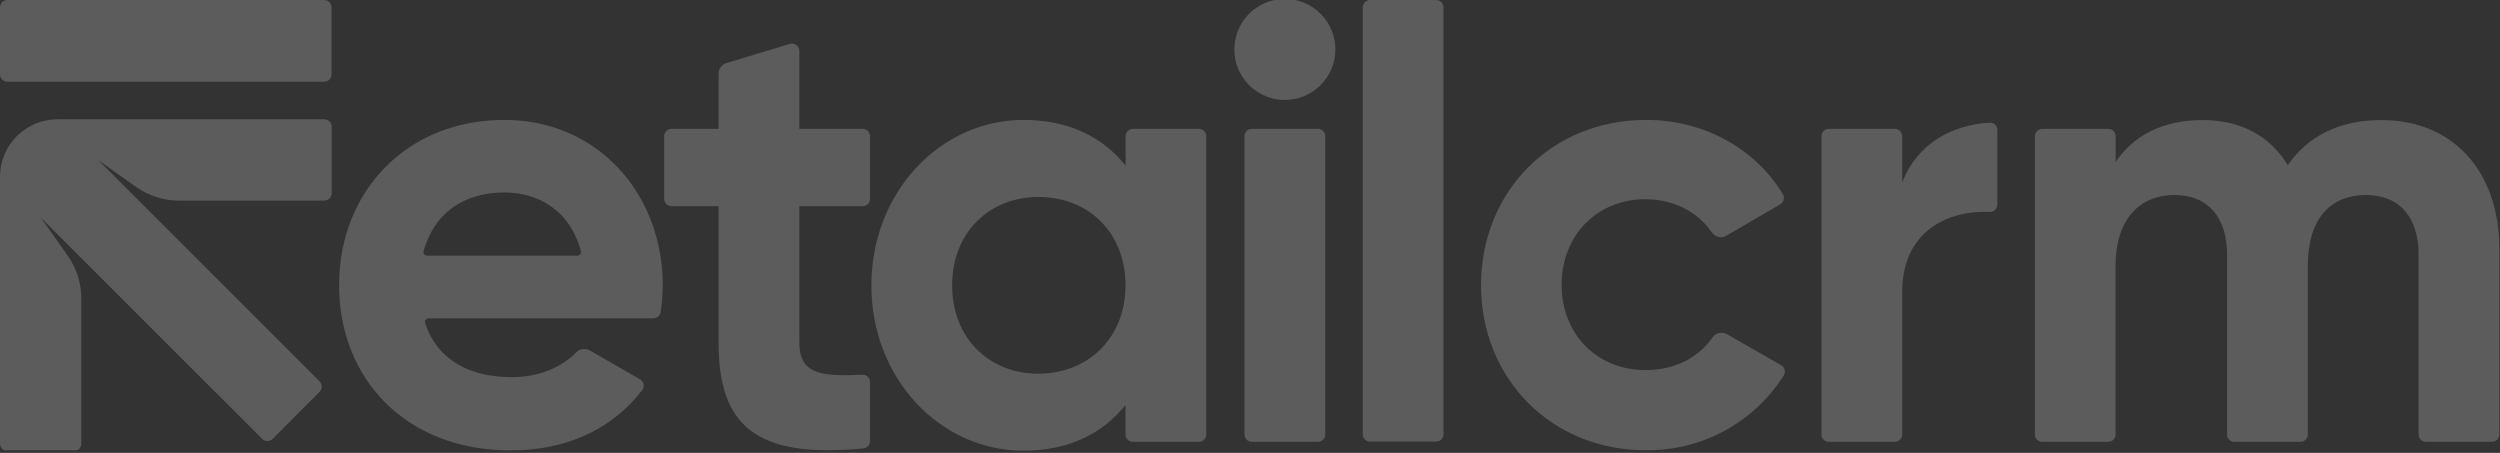 <svg width="679" height="123" viewBox="0 0 679 123" fill="none" xmlns="http://www.w3.org/2000/svg">
<rect x="0" y="0" width="679" height="123" fill="#333333" stroke="none"/>
<g opacity="0.2" clip-path="url(#clip0_1009_13285)">
<path d="M139 102.44C146.49 102.44 152.66 99.67 156.57 95.64C157.036 95.179 157.641 94.884 158.291 94.799C158.941 94.714 159.601 94.844 160.17 95.17L173.8 103C174.054 103.142 174.274 103.338 174.444 103.574C174.614 103.81 174.731 104.08 174.787 104.365C174.842 104.651 174.834 104.945 174.764 105.228C174.694 105.51 174.563 105.774 174.38 106C166.38 116.41 154.1 122.33 138.68 122.33C110.12 122.33 92.1 102.78 92.1 77.45C92.1 52.12 110.29 32.57 137 32.57C162.16 32.57 180 52.46 180 77.45C179.995 79.894 179.804 82.335 179.43 84.75C179.36 85.229 179.119 85.666 178.751 85.98C178.383 86.295 177.914 86.465 177.43 86.46H116.43C116.269 86.459 116.109 86.496 115.966 86.57C115.822 86.643 115.698 86.75 115.605 86.882C115.511 87.013 115.451 87.166 115.43 87.326C115.408 87.486 115.425 87.648 115.48 87.8C118.87 98.06 127.93 102.44 139 102.44ZM156.76 69.44C156.914 69.445 157.067 69.413 157.208 69.349C157.348 69.284 157.471 69.188 157.568 69.068C157.665 68.948 157.732 68.807 157.766 68.657C157.799 68.506 157.797 68.35 157.76 68.2C154.76 56.87 145.85 52.27 136.98 52.27C125.71 52.27 117.89 58.08 115.03 68.19C114.991 68.341 114.988 68.498 115.02 68.65C115.053 68.802 115.12 68.944 115.217 69.065C115.314 69.187 115.438 69.284 115.579 69.349C115.721 69.414 115.875 69.445 116.03 69.44H156.76Z" fill="white"/>
<path d="M217.1 56V93C217.1 101.66 222.99 102.3 234.21 101.78C234.481 101.766 234.752 101.808 235.006 101.902C235.26 101.997 235.493 102.142 235.689 102.329C235.886 102.516 236.042 102.741 236.149 102.991C236.255 103.24 236.31 103.509 236.31 103.78V119.78C236.312 120.277 236.129 120.758 235.796 121.128C235.464 121.498 235.005 121.73 234.51 121.78C205.13 124.63 195.17 115.53 195.17 93.03V56H182.38C181.849 56 181.341 55.789 180.966 55.414C180.591 55.039 180.38 54.53 180.38 54V37C180.38 36.469 180.591 35.961 180.966 35.586C181.341 35.211 181.849 35 182.38 35H195.17V20C195.17 19.356 195.377 18.73 195.761 18.213C196.144 17.696 196.684 17.317 197.3 17.13L214.52 11.92C214.818 11.829 215.134 11.81 215.441 11.863C215.749 11.917 216.039 12.041 216.29 12.226C216.541 12.412 216.744 12.654 216.885 12.932C217.026 13.211 217.099 13.518 217.1 13.83V35H234.31C234.84 35 235.349 35.211 235.724 35.586C236.099 35.961 236.31 36.469 236.31 37V54C236.31 54.53 236.099 55.039 235.724 55.414C235.349 55.789 234.84 56 234.31 56H217.1Z" fill="white"/>
<path d="M327.62 37V118C327.62 118.531 327.409 119.039 327.034 119.414C326.659 119.789 326.15 120 325.62 120H307.69C307.159 120 306.651 119.789 306.276 119.414C305.901 119.039 305.69 118.531 305.69 118V110C299.57 117.65 290.39 122.41 277.98 122.41C255.37 122.41 236.67 102.86 236.67 77.53C236.67 52.2 255.37 32.57 278 32.57C290.41 32.57 299.59 37.33 305.71 44.98V37C305.71 36.47 305.921 35.961 306.296 35.586C306.671 35.211 307.179 35 307.71 35H325.64C326.167 35.005 326.67 35.218 327.041 35.593C327.412 35.967 327.62 36.473 327.62 37V37ZM305.69 77.5C305.69 63.22 295.69 53.5 282.06 53.5C268.63 53.5 258.6 63.19 258.6 77.5C258.6 91.81 268.6 101.5 282.06 101.5C295.66 101.42 305.69 91.73 305.69 77.45V77.5Z" fill="white"/>
<path d="M335.25 13.8C335.201 11.968 335.519 10.144 336.186 8.437C336.853 6.73 337.855 5.173 339.134 3.86C340.412 2.547 341.941 1.503 343.629 0.79C345.318 0.077 347.132 -0.29 348.965 -0.29C350.798 -0.29 352.612 0.077 354.301 0.79C355.99 1.503 357.518 2.547 358.797 3.86C360.075 5.173 361.077 6.73 361.744 8.437C362.411 10.144 362.73 11.968 362.68 13.8C362.584 17.373 361.096 20.768 358.535 23.261C355.973 25.755 352.54 27.15 348.965 27.15C345.39 27.15 341.957 25.755 339.395 23.261C336.834 20.768 335.347 17.373 335.25 13.8V13.8ZM340 35H357.94C358.471 35 358.979 35.211 359.354 35.586C359.729 35.961 359.94 36.47 359.94 37V118C359.94 118.531 359.729 119.039 359.354 119.414C358.979 119.789 358.471 120 357.94 120H340C339.47 120 338.961 119.789 338.586 119.414C338.211 119.039 338 118.531 338 118V37C338 36.47 338.211 35.961 338.586 35.586C338.961 35.211 339.47 35 340 35Z" fill="white"/>
<path d="M372.13 2.0286e-07H390.05C390.57 -0 391.07 0.202 391.443 0.564C391.817 0.927 392.034 1.42 392.05 1.94V118C392.034 118.52 391.817 119.013 391.443 119.376C391.07 119.738 390.57 119.94 390.05 119.94H372.13C371.61 119.94 371.11 119.738 370.736 119.376C370.363 119.013 370.145 118.52 370.13 118V1.94C370.145 1.42 370.363 0.927 370.736 0.564C371.11 0.202 371.61 -0 372.13 2.0286e-07Z" fill="white"/>
<path d="M402.25 77.45C402.25 52.12 421.25 32.57 447.13 32.57C463.02 32.57 476.91 40.57 484.2 52.72C484.34 52.948 484.433 53.201 484.474 53.465C484.515 53.729 484.502 53.999 484.437 54.258C484.372 54.517 484.255 54.76 484.094 54.974C483.933 55.187 483.731 55.366 483.5 55.5L468.92 64C468.265 64.387 467.487 64.51 466.744 64.344C466.002 64.179 465.35 63.738 464.92 63.11C461.13 57.55 454.56 54.11 446.92 54.11C433.83 54.11 424.14 63.8 424.14 77.4C424.14 90.83 433.83 100.52 446.92 100.52C454.71 100.52 461.31 97.22 465.09 91.67C465.517 91.053 466.159 90.619 466.89 90.453C467.621 90.286 468.388 90.399 469.04 90.77L483.75 99.18C483.985 99.314 484.191 99.494 484.355 99.71C484.518 99.926 484.636 100.172 484.702 100.435C484.767 100.698 484.779 100.971 484.736 101.238C484.692 101.506 484.595 101.761 484.45 101.99C480.468 108.279 474.944 113.445 468.404 116.998C461.863 120.551 454.523 122.372 447.08 122.29C421.29 122.33 402.25 102.78 402.25 77.45Z" fill="white"/>
<path d="M542.48 35.32V55.56C542.48 55.832 542.425 56.102 542.318 56.352C542.211 56.602 542.053 56.827 541.856 57.014C541.658 57.202 541.425 57.347 541.169 57.44C540.914 57.534 540.642 57.575 540.37 57.56C529.37 57.04 516.64 62.56 516.64 79.32V118C516.64 118.53 516.429 119.039 516.054 119.414C515.679 119.789 515.17 120 514.64 120H496.71C496.18 120 495.671 119.789 495.296 119.414C494.921 119.039 494.71 118.53 494.71 118V37C494.71 36.469 494.921 35.961 495.296 35.586C495.671 35.211 496.18 35 496.71 35H514.64C515.17 35 515.679 35.211 516.054 35.586C516.429 35.961 516.64 36.469 516.64 37V49.57C520.77 38.77 530.39 33.91 540.37 33.31C540.643 33.295 540.915 33.336 541.172 33.43C541.428 33.525 541.662 33.67 541.859 33.859C542.057 34.047 542.214 34.274 542.321 34.525C542.428 34.776 542.482 35.047 542.48 35.32V35.32Z" fill="white"/>
<path d="M678.82 67.59V118C678.82 118.53 678.609 119.039 678.234 119.414C677.859 119.789 677.351 120 676.82 120H658.89C658.36 120 657.851 119.789 657.476 119.414C657.101 119.039 656.89 118.53 656.89 118V69.12C656.89 59.12 651.79 52.97 642.61 52.97C632.92 52.97 626.8 59.43 626.8 72.18V118C626.8 118.53 626.589 119.039 626.214 119.414C625.839 119.789 625.331 120 624.8 120H606.87C606.34 120 605.831 119.789 605.456 119.414C605.081 119.039 604.87 118.53 604.87 118V69.12C604.87 59.12 599.77 52.97 590.59 52.97C581.24 52.97 574.59 59.43 574.59 72.18V118C574.59 118.53 574.379 119.039 574.004 119.414C573.629 119.789 573.121 120 572.59 120H554.68C554.15 120 553.641 119.789 553.266 119.414C552.891 119.039 552.68 118.53 552.68 118V37C552.68 36.469 552.891 35.961 553.266 35.586C553.641 35.211 554.15 35 554.68 35H572.61C573.141 35 573.649 35.211 574.024 35.586C574.399 35.961 574.61 36.469 574.61 37V44C579.37 36.86 587.36 32.61 598.24 32.61C608.78 32.61 616.6 37.03 621.36 44.85C626.63 37.2 635.13 32.61 646.69 32.61C666.07 32.57 678.82 46.34 678.82 67.59Z" fill="white"/>
<path d="M88.09 32.4H15.57C11.438 32.408 7.478 34.055 4.559 36.98C1.639 39.904 -7.64085e-06 43.868 0 48H0V120.51C0 121.04 0.211 121.549 0.586 121.924C0.961 122.299 1.47 122.51 2 122.51H20.08C20.61 122.51 21.119 122.299 21.494 121.924C21.869 121.549 22.08 121.04 22.08 120.51V81C22.078 76.862 20.792 72.826 18.4 69.45L11.07 59.09L71.19 119.2C71.376 119.389 71.598 119.539 71.843 119.641C72.087 119.744 72.35 119.797 72.615 119.797C72.88 119.797 73.143 119.744 73.387 119.641C73.632 119.539 73.854 119.389 74.04 119.2L86.8 106.43C86.989 106.244 87.139 106.022 87.242 105.777C87.344 105.533 87.397 105.27 87.397 105.005C87.397 104.74 87.344 104.477 87.242 104.232C87.139 103.988 86.989 103.766 86.8 103.58L26.74 43.53L37 50.8C40.377 53.192 44.412 54.478 48.55 54.48H88.09C88.62 54.48 89.129 54.269 89.504 53.894C89.879 53.519 90.09 53.01 90.09 52.48V34.4C90.09 33.87 89.879 33.361 89.504 32.986C89.129 32.611 88.62 32.4 88.09 32.4Z" fill="white"/>
<path d="M88.05 0H2C0.895 0 0 0.895 0 2V20.2C0 21.305 0.895 22.2 2 22.2H88.05C89.155 22.2 90.05 21.305 90.05 20.2V2C90.05 0.895 89.155 0 88.05 0Z" fill="white"/>
</g>
<defs>
<clipPath id="clip0_1009_13285">
<rect width="678.82" height="122.3" fill="white"/>
</clipPath>
</defs>
</svg>
